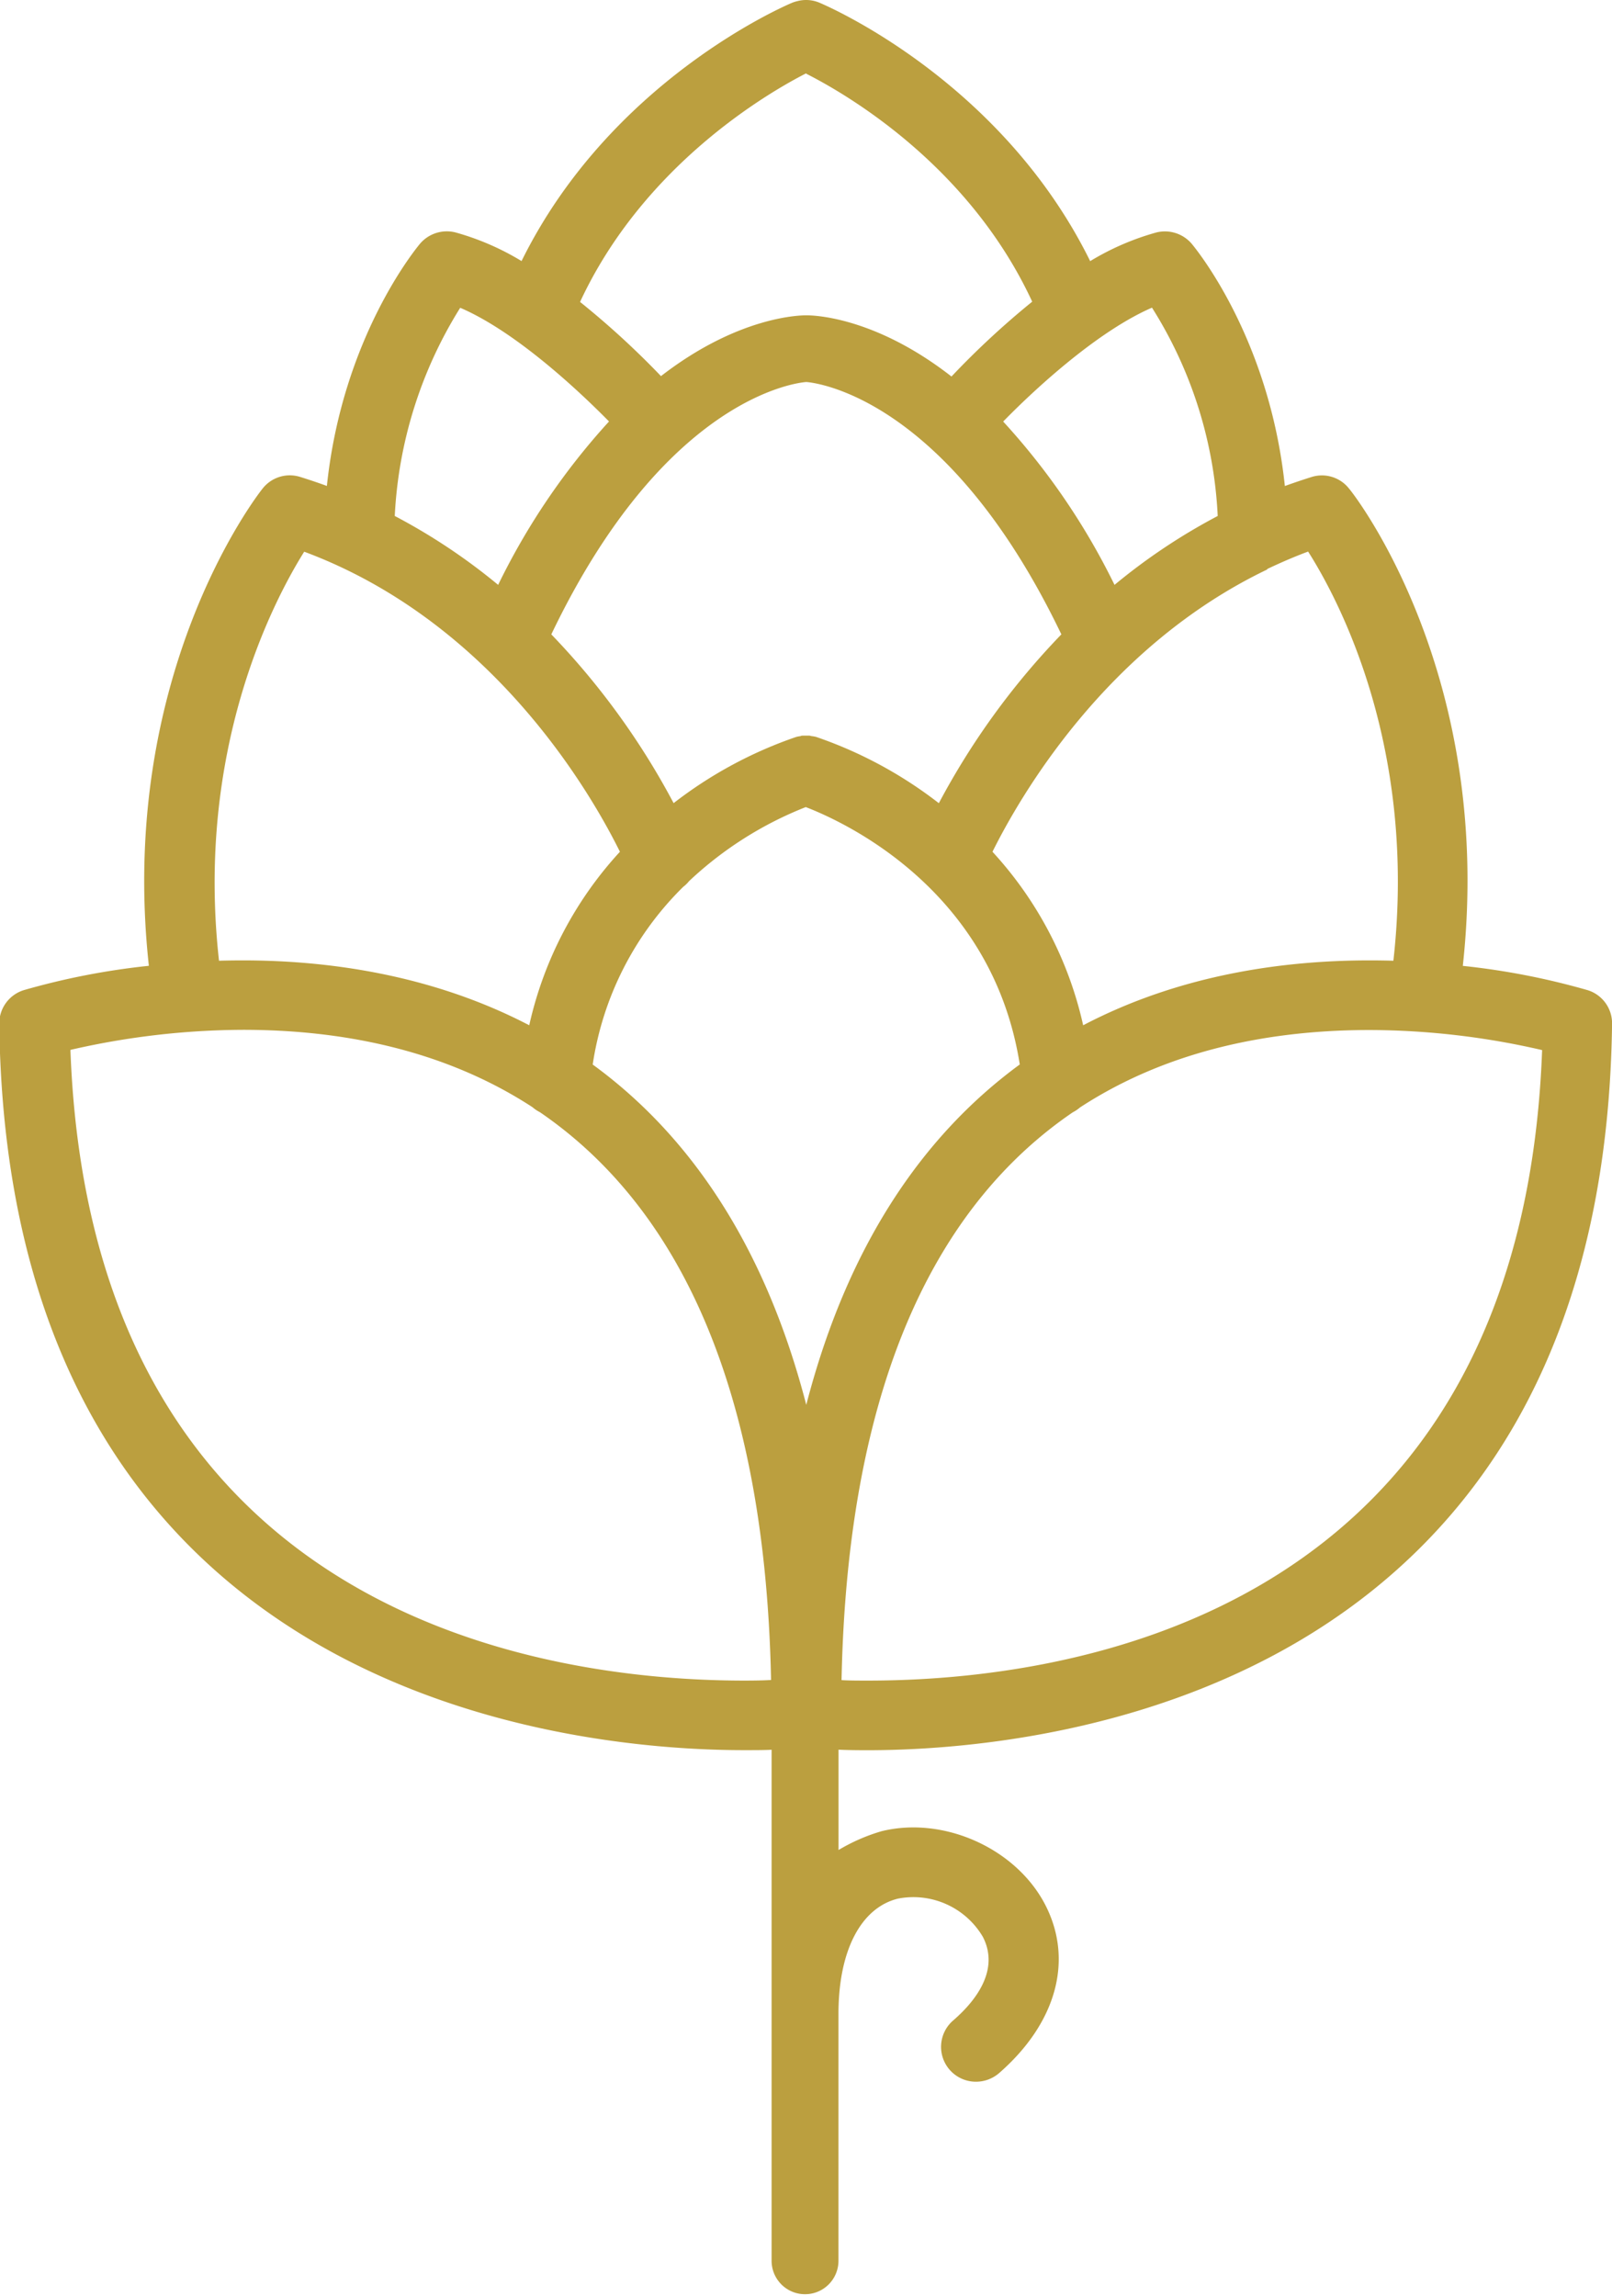 <svg id="55335735-f423-4899-b135-8a8960477211" data-name="Layer 1" xmlns="http://www.w3.org/2000/svg" viewBox="0 0 241.05 343.22"><defs><style>.\31 8435473-44c6-410b-beb9-909cd993e0b4{fill:#bb9f3f;}</style></defs><title>malt</title><path class="18435473-44c6-410b-beb9-909cd993e0b4" d="M649.21,490.52c25.8,0,110.08-7.84,111.36-108.62a5.19,5.19,0,0,0-3.62-5,108.53,108.53,0,0,0-18.7-3.64c4.74-43.24-16-70.18-17-71.34a5.16,5.16,0,0,0-5.61-1.75q-2,.63-4,1.35c-2.34-22.29-13.43-35.61-13.94-36.23a5.27,5.27,0,0,0-5.26-1.68,39.15,39.15,0,0,0-9.91,4.29c-13.08-26.54-38.46-37.77-40.4-38.6a5.13,5.13,0,0,0-3.39-.27,5.23,5.23,0,0,0-.75.23c-1.26.53-27.21,11.71-40.49,38.63a39.15,39.15,0,0,0-9.91-4.29,5.27,5.27,0,0,0-5.26,1.68c-0.51.62-11.6,13.93-13.94,36.23q-1.94-.71-4-1.35a5.17,5.17,0,0,0-5.62,1.75c-0.93,1.16-21.72,28.09-17,71.34a108.3,108.3,0,0,0-18.71,3.64,5.22,5.22,0,0,0-3.66,5c1.25,100.78,85.56,108.62,111.36,108.62,1.5,0,3.13,0,4.13-.06v76.4a5,5,0,1,0,10,0V529.95c0-9.63,3.45-15.9,8.89-17.24a12.06,12.06,0,0,1,12.7,5.71c2.53,4.91-1,9.54-4.47,12.53a5.21,5.21,0,0,0,3.45,9.13,5.28,5.28,0,0,0,3.43-1.27c8.59-7.48,11.19-16.9,6.92-25.18-4.37-8.45-15.2-13.29-24.48-11a27.65,27.65,0,0,0-6.43,2.81v-15C646,490.5,647.7,490.52,649.21,490.52Zm100.9-104.68c-3.14,85-71.26,94.27-100.76,94.27-1.51,0-2.86,0-4-.07,0.95-46.66,15.56-71.92,34.58-84.89a5.18,5.18,0,0,0,1.07-.72c13.42-8.76,28.91-11.58,43.3-11.58A115.48,115.48,0,0,1,750.11,385.85ZM709,313.93c2-.95,4-1.82,6.12-2.61C720,319,731.41,341,727.87,372.49q-1.76-.05-3.58-0.05c-12.48,0-28.12,2-42.81,9.7a56.4,56.4,0,0,0-13.56-25.94C672,348,684.84,325.58,709,314Zm-49.11,35a63.44,63.44,0,0,0-18.34-9.9,5.08,5.08,0,0,0-.58-0.11c-0.13,0-.26-0.06-0.4-0.08a28.83,28.83,0,0,0-1,0c-0.12,0-.23,0-0.35.07a5.09,5.09,0,0,0-.64.12,63.44,63.44,0,0,0-18.34,9.9,111.66,111.66,0,0,0-18.29-25.23c17-35.49,36.76-37.63,38.13-37.73,1.49,0.11,21.16,2.35,38.14,37.73A111.65,111.65,0,0,0,659.92,348.9Zm31.89-74.06A64,64,0,0,1,701.6,306a89.55,89.55,0,0,0-15.43,10.3,102.94,102.94,0,0,0-16.65-24.42C674.92,286.36,684,278.21,691.81,274.84Zm-51.73-35c6.09,3.08,24.37,13.71,33.81,34.09a125.27,125.27,0,0,0-12.07,11.19C650.06,276,640.75,276,640.09,276h0c-0.65,0-10,0-21.74,9.09A126.17,126.17,0,0,0,606.25,274C615.67,253.73,634,242.91,640.08,239.81Zm-51.73,35c7.86,3.37,16.87,11.53,22.26,17A103,103,0,0,0,594,316.3,89.55,89.55,0,0,0,578.54,306,64.7,64.7,0,0,1,588.35,274.84ZM565,311.34c28.11,10.46,42.83,36,47.21,44.86a56.4,56.4,0,0,0-13.56,25.94c-14.69-7.66-30.33-9.7-42.81-9.7q-1.82,0-3.58.05C548.76,341.17,560.2,319,565,311.34ZM630.8,480.11c-29.5,0-97.62-9.3-100.76-94.29a116.64,116.64,0,0,1,25.82-3c14.38,0,29.86,2.82,43.28,11.57a5.18,5.18,0,0,0,1.1.74c19,13,33.62,38.24,34.57,84.89C633.65,480.09,632.31,480.11,630.8,480.11Zm9.28-41.2c-6.48-25.07-18.35-41-31.94-50.9a47,47,0,0,1,13.53-26.56,5.16,5.16,0,0,0,.88-0.86A54.63,54.63,0,0,1,640,349.52C646,351.83,667.91,362,672,388,658.42,397.95,646.55,413.84,640.07,438.91Z" transform="translate(-519.51 -228.86)"/></svg>